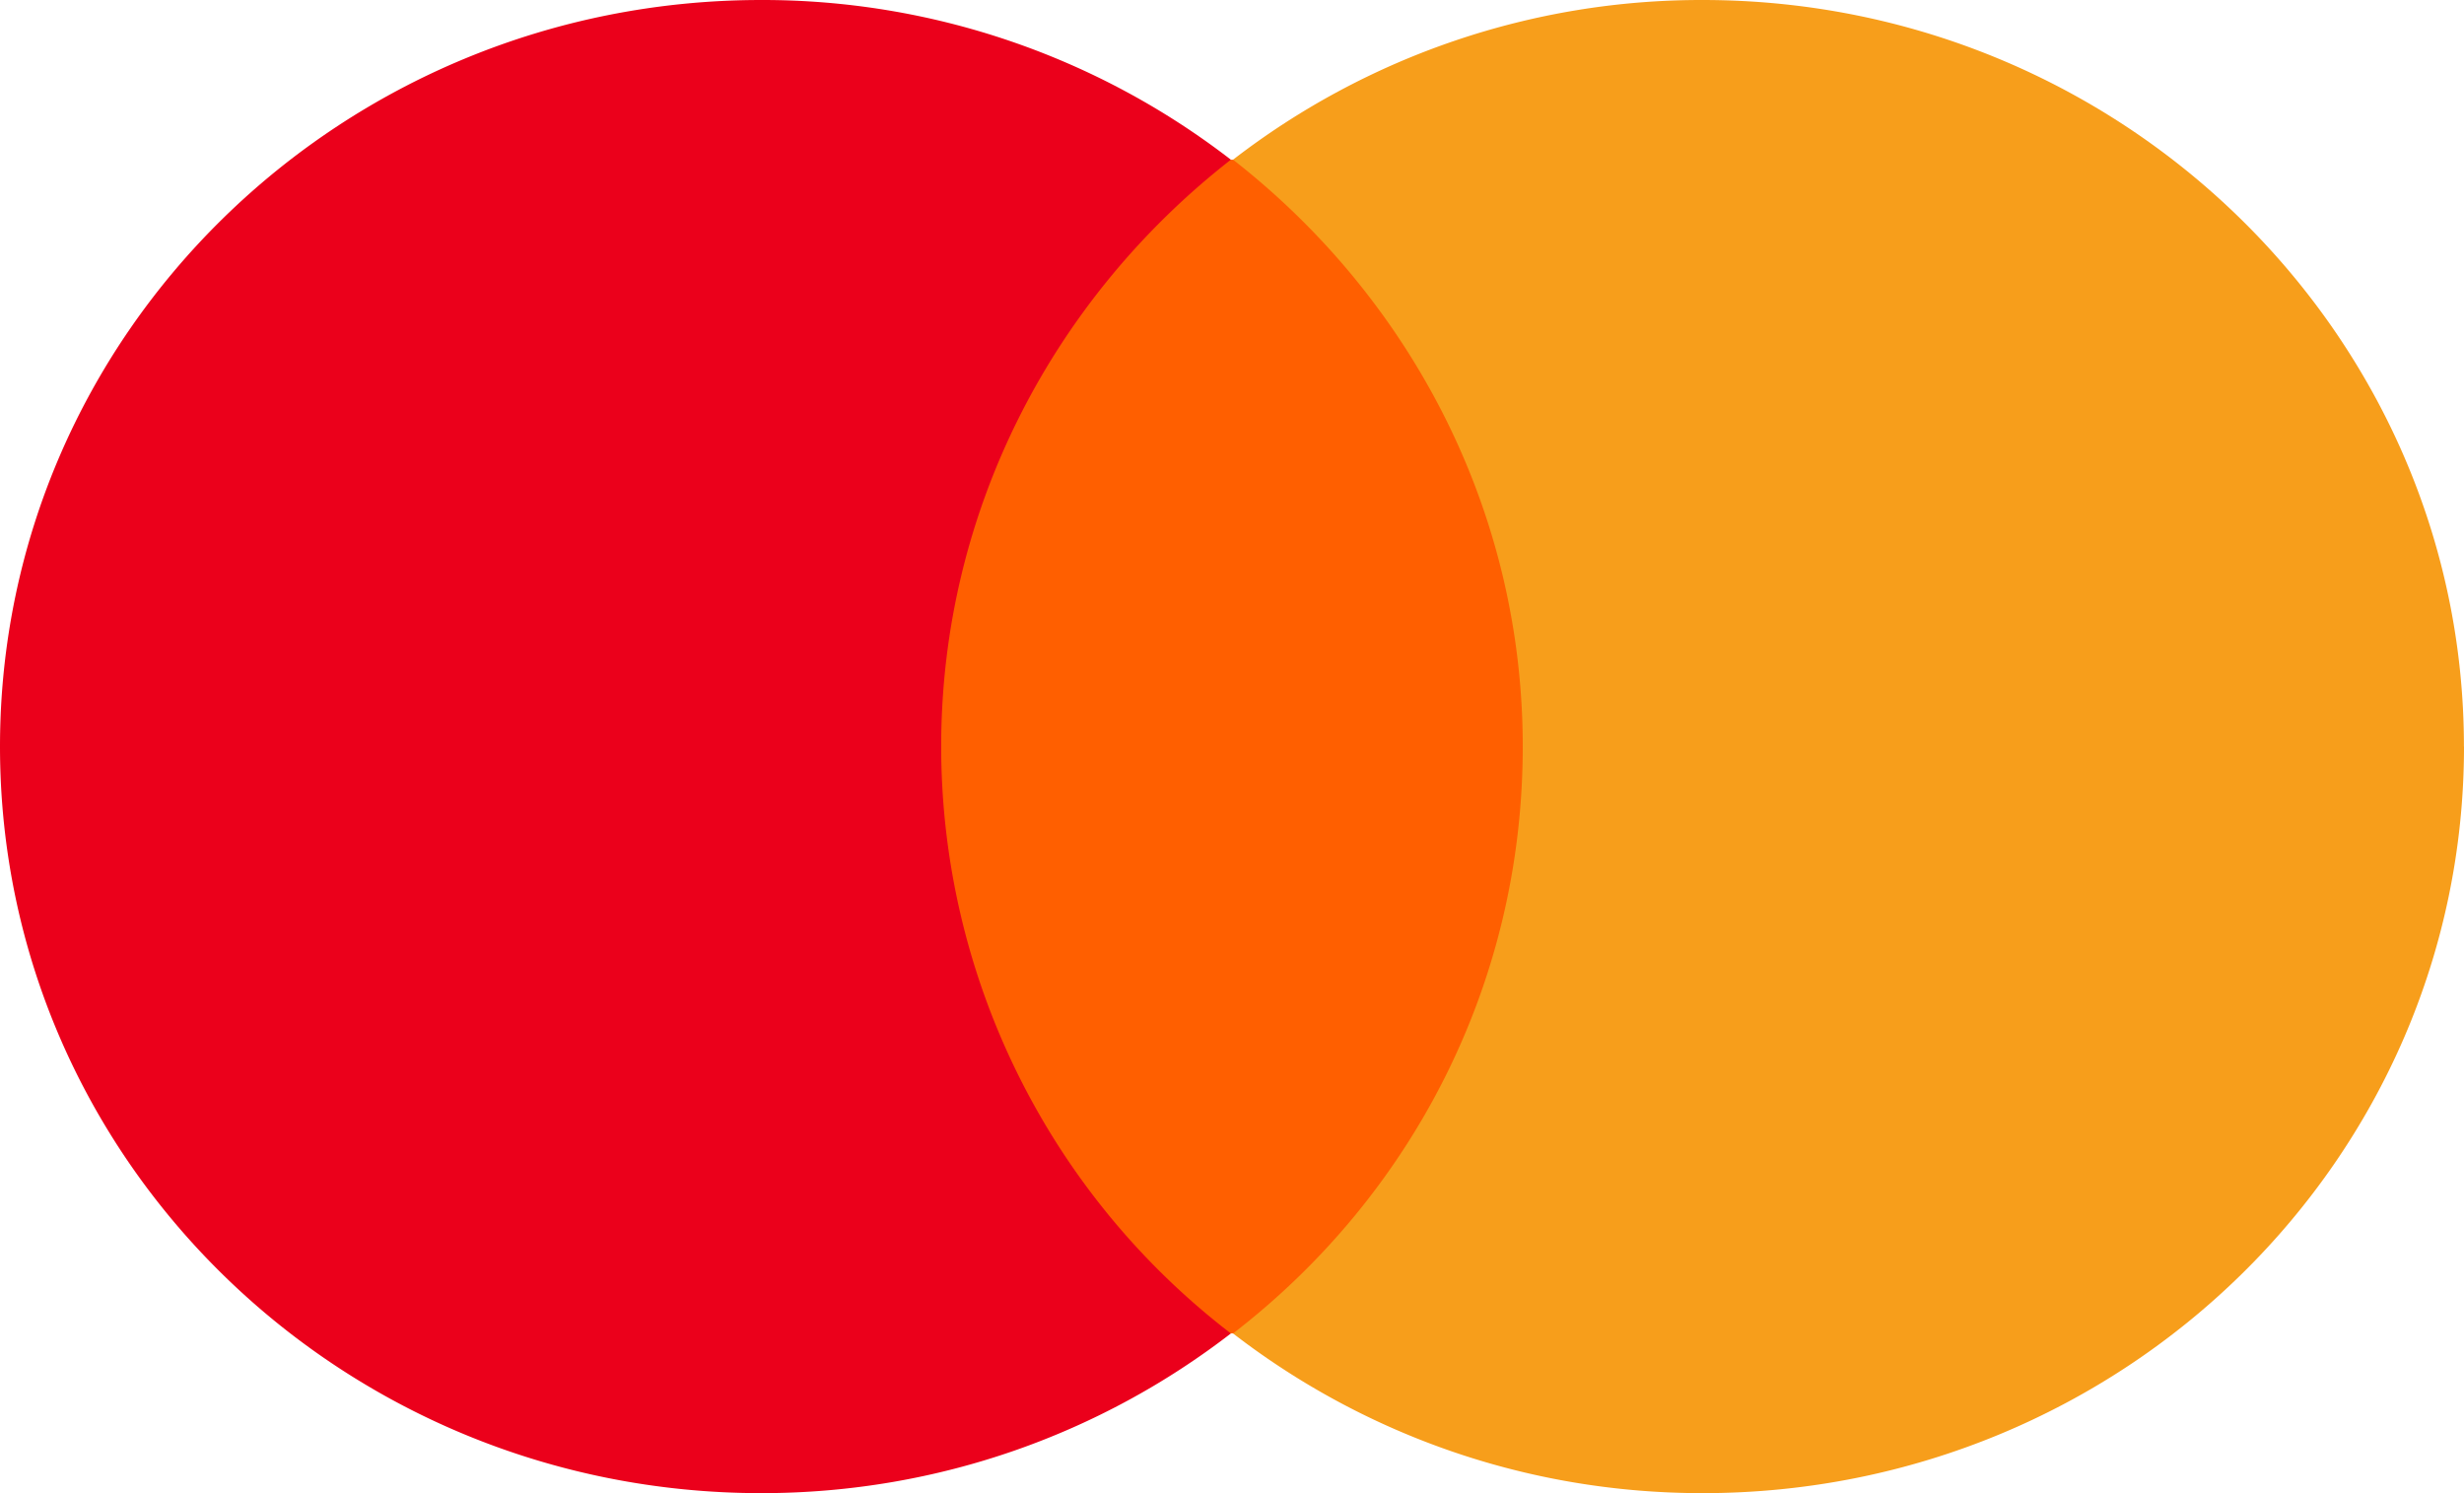 <svg width="33" height="20" fill="none" xmlns="http://www.w3.org/2000/svg"><path d="M20.962 2.139h-8.923V17.86h8.923V2.14Z" fill="#FF5F00"/><path d="M12.605 10c0-3.194 1.53-6.028 3.88-7.861A10.261 10.261 0 0 0 10.197 0C4.56 0 0 4.472 0 10s4.56 10 10.197 10c2.38 0 4.56-.806 6.288-2.139A9.916 9.916 0 0 1 12.605 10Z" fill="#EB001B"/><path d="M33 10c0 5.528-4.561 10-10.198 10-2.38 0-4.56-.806-6.288-2.139 2.379-1.833 3.88-4.667 3.88-7.861s-1.53-6.028-3.88-7.861A10.261 10.261 0 0 1 22.802 0c5.637 0 10.197 4.5 10.197 10Z" fill="#F79E1B"/></svg>